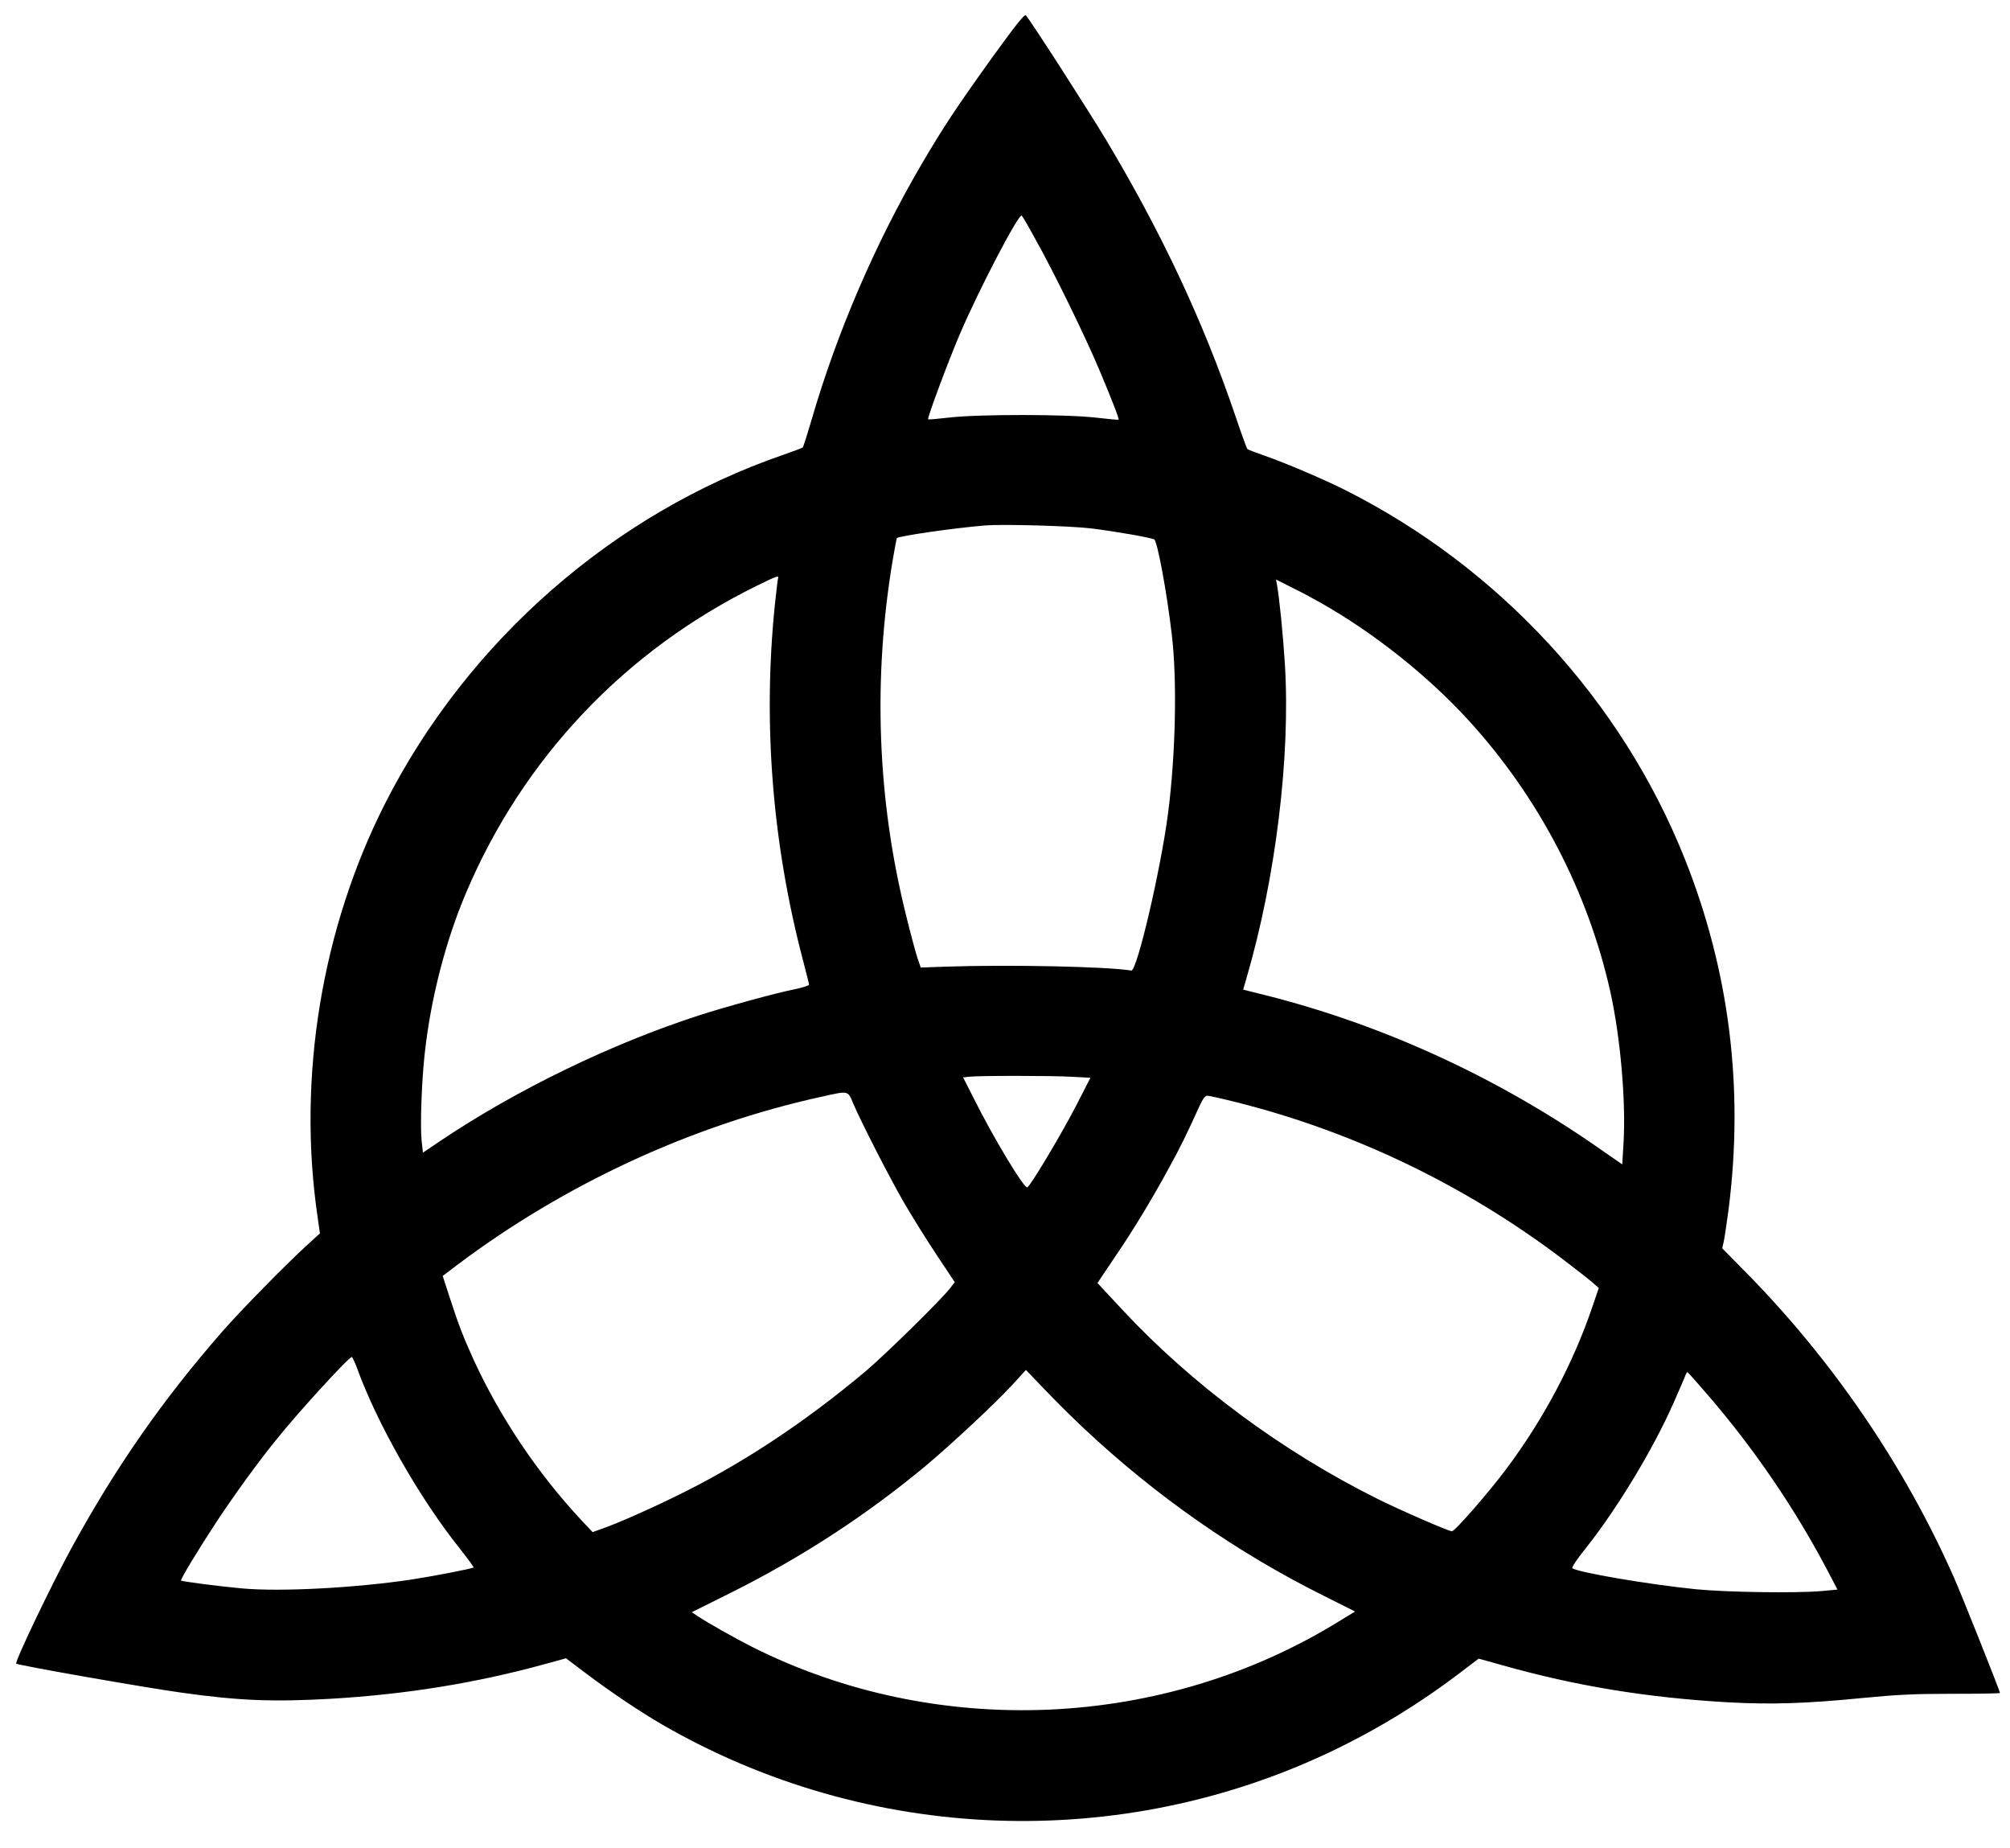 <?xml version="1.0" standalone="no"?>
<!DOCTYPE svg PUBLIC "-//W3C//DTD SVG 20010904//EN"
 "http://www.w3.org/TR/2001/REC-SVG-20010904/DTD/svg10.dtd">
<svg version="1.0" xmlns="http://www.w3.org/2000/svg"
 width="1200pt" height="1103pt" viewBox="0 0 1200 1103"
 preserveAspectRatio="xMidYMid meet">
<g transform="translate(0,1103) scale(0.1,-0.1)"
fill="#000000" stroke="none">
<path d="M5928 10693 c-210 -292 -297 -423 -423 -638 -278 -474 -509 -1010
-661 -1535 -25 -85 -48 -158 -52 -161 -4 -3 -56 -23 -117 -44 -1012 -349
-1883 -1111 -2375 -2079 -380 -748 -526 -1639 -404 -2469 l14 -99 -77 -70
c-130 -119 -392 -386 -506 -516 -354 -405 -632 -803 -897 -1286 -118 -215
-344 -687 -333 -696 11 -10 779 -145 993 -174 335 -47 537 -55 880 -36 450 26
871 94 1282 207 l127 35 118 -89 c144 -109 324 -230 457 -307 1229 -710 2740
-766 4015 -150 263 127 510 279 742 455 l117 89 143 -40 c440 -124 861 -193
1349 -221 253 -14 469 -7 800 26 207 20 308 25 538 25 155 0 282 2 282 5 0 12
-225 577 -275 690 -297 671 -728 1302 -1253 1832 l-130 132 9 40 c5 23 18 110
29 193 92 723 5 1421 -260 2088 -377 948 -1109 1743 -2031 2206 -134 67 -353
160 -479 204 -52 18 -99 36 -103 40 -4 4 -36 92 -71 196 -191 562 -437 1088
-773 1650 -110 183 -450 711 -478 742 -8 9 -52 -45 -197 -245z m252 -1088
c111 -197 297 -579 382 -780 79 -188 121 -296 116 -300 -2 -2 -61 4 -133 12
-175 21 -701 21 -875 1 -69 -8 -127 -13 -129 -11 -7 5 116 336 187 503 114
268 356 731 372 713 5 -4 41 -66 80 -138z m335 -1729 c143 -18 358 -55 376
-66 19 -12 75 -312 105 -570 32 -267 23 -709 -22 -1060 -42 -330 -186 -949
-220 -943 -146 24 -734 36 -1113 23 l-144 -5 -19 55 c-10 30 -41 143 -67 250
-174 692 -201 1422 -80 2135 11 66 22 121 23 123 14 13 345 61 531 76 104 8
505 -3 630 -18z m-1870 -298 c-2 -7 -11 -83 -20 -168 -71 -706 -13 -1421 170
-2116 19 -73 35 -136 35 -141 0 -6 -39 -18 -87 -28 -119 -24 -409 -104 -568
-155 -528 -171 -1090 -444 -1545 -749 l-105 -71 -8 72 c-9 92 0 354 19 523 36
326 124 667 246 955 341 805 950 1448 1739 1835 118 58 131 62 124 43z m3240
-146 c319 -181 639 -435 883 -702 418 -458 712 -1020 846 -1620 60 -272 93
-647 79 -898 l-8 -132 -130 90 c-609 427 -1297 743 -2001 920 l-132 33 19 66
c175 597 264 1326 230 1876 -11 177 -33 396 -47 473 l-6 33 93 -47 c52 -25
130 -67 174 -92z m-1488 -2829 l113 -6 -85 -166 c-89 -172 -274 -482 -292
-488 -20 -7 -203 297 -321 534 l-62 122 33 4 c56 7 497 7 614 0z m-1303 -160
c52 -121 223 -454 307 -598 45 -77 130 -214 190 -304 l109 -164 -27 -35 c-50
-66 -386 -396 -503 -495 -371 -312 -755 -565 -1154 -757 -168 -82 -334 -154
-425 -186 l-53 -19 -66 70 c-263 282 -485 613 -644 958 -63 140 -90 208 -143
372 l-42 129 83 63 c645 486 1409 839 2184 1008 158 35 151 37 184 -42z m2291
7 c698 -175 1368 -498 1945 -936 74 -56 153 -118 175 -137 l40 -35 -39 -114
c-113 -333 -291 -669 -511 -963 -109 -146 -309 -375 -327 -375 -19 0 -313 128
-443 193 -571 284 -1109 683 -1526 1131 l-147 158 102 152 c113 165 226 352
331 546 63 115 98 186 176 358 20 43 34 62 47 62 10 0 90 -18 177 -40z m-5255
-1582 c120 -333 375 -781 615 -1081 47 -60 85 -111 82 -113 -7 -7 -239 -52
-377 -73 -330 -49 -774 -73 -1005 -52 -133 12 -357 41 -364 47 -6 5 101 182
214 354 104 157 239 344 349 480 134 168 438 500 456 500 4 0 17 -28 30 -62z
m4340 -363 c429 -403 914 -742 1433 -1000 l187 -94 -92 -56 c-1050 -650 -2403
-710 -3508 -155 -101 51 -271 147 -327 185 l-33 22 233 116 c424 212 808 462
1164 758 155 130 409 367 511 477 l87 95 115 -120 c63 -66 167 -169 230 -228z
m3734 189 c269 -313 509 -665 700 -1026 l66 -126 -97 -9 c-158 -13 -560 -7
-748 11 -279 28 -714 102 -738 126 -5 4 30 57 78 116 190 239 406 596 528 874
35 80 67 153 70 163 4 9 9 17 11 17 3 0 61 -66 130 -146z"/>
</g>
</svg>
